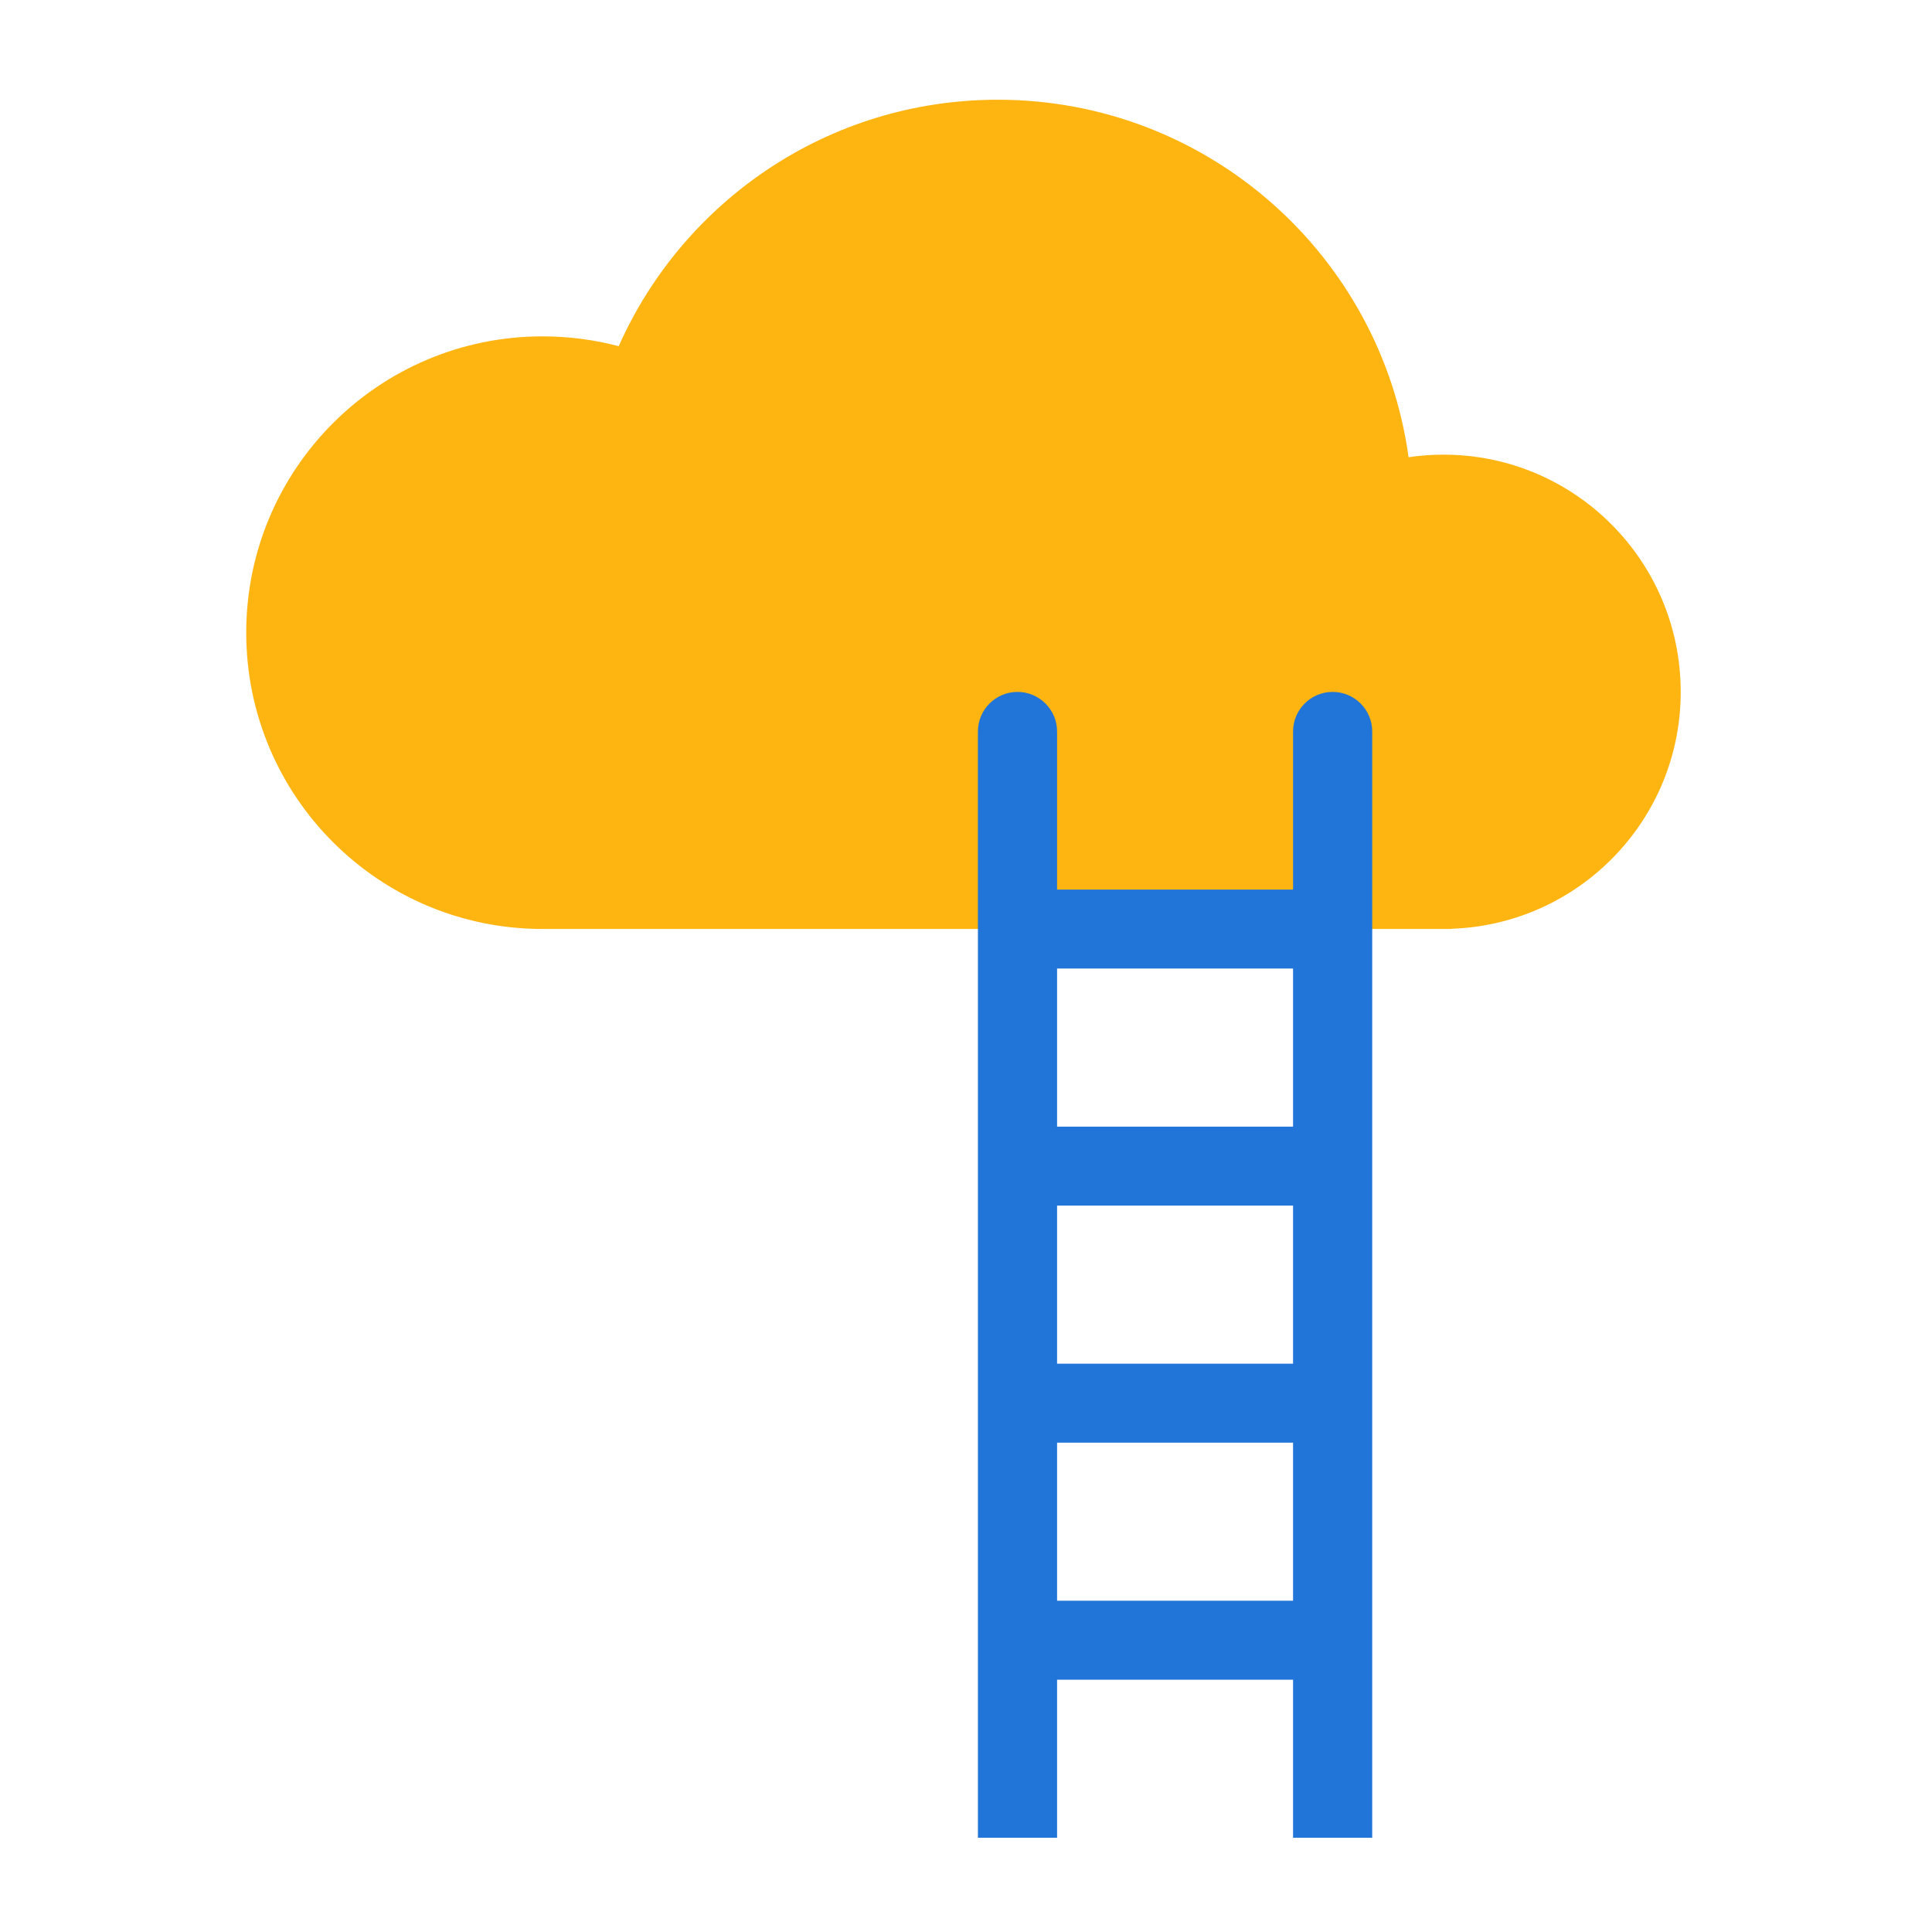 <svg width="113" height="113" viewBox="0 0 113 113" fill="none" xmlns="http://www.w3.org/2000/svg">
<path d="M98.303 40.469C98.303 32.811 92.096 26.592 84.425 26.592C83.737 26.592 83.049 26.642 82.386 26.742C80.759 14.93 70.624 5.833 58.361 5.833C48.463 5.833 39.966 11.752 36.187 20.248C34.761 19.873 33.272 19.673 31.733 19.673C22.16 19.673 14.402 27.431 14.402 37.003C14.402 46.576 22.16 54.334 31.733 54.334H58.361H84.413H84.914V54.322C92.359 54.059 98.303 47.952 98.303 40.469Z" fill="#FFB511"/>
<path d="M80.259 107.49V42.784C80.259 41.508 79.221 40.469 77.944 40.469C76.668 40.469 75.629 41.508 75.629 42.784V52.031H61.827V42.784C61.827 41.508 60.788 40.469 59.512 40.469C58.236 40.469 57.197 41.508 57.197 42.784V107.49H80.259ZM61.827 107.49V98.243H75.629V107.49H61.827ZM61.827 70.513H75.629V79.761H61.827V70.513ZM75.629 56.649V65.896H61.827V56.649H75.629V56.649ZM61.827 93.625V84.378H75.629V93.625H61.827Z" fill="#2175D9"/>
</svg>

